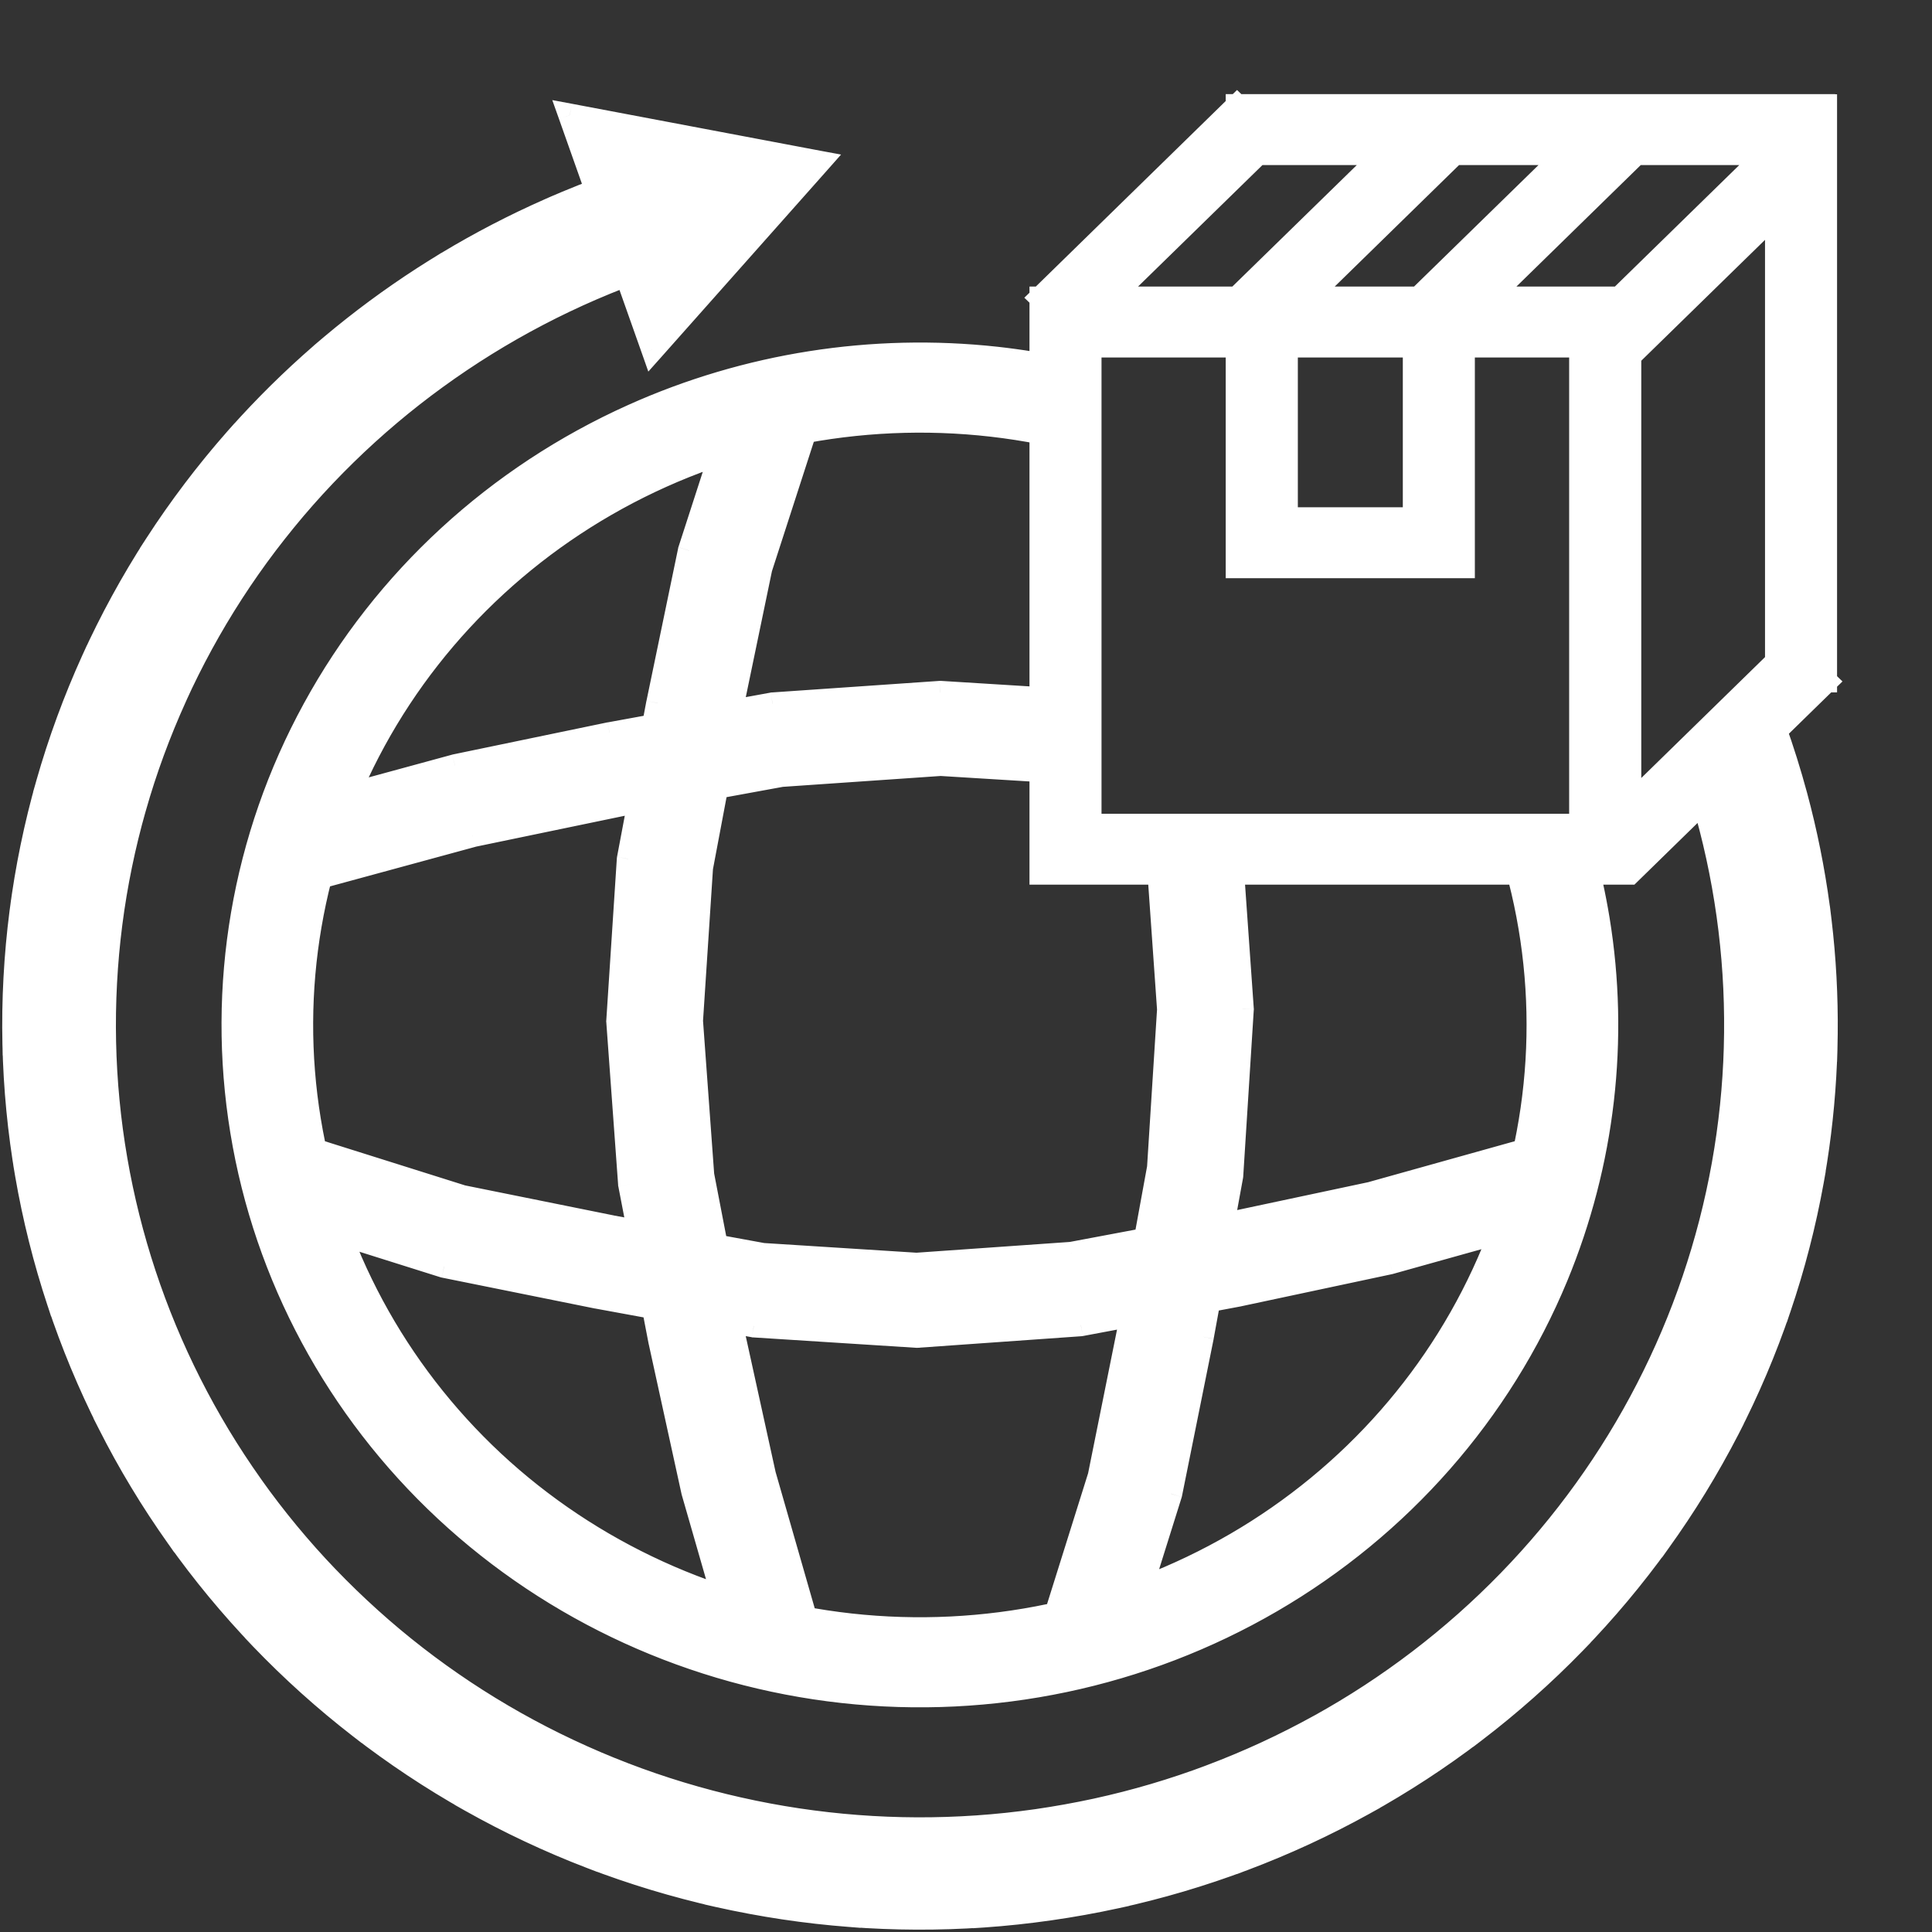<svg width="21" height="21" viewBox="0 0 21 21" fill="none" xmlns="http://www.w3.org/2000/svg">
                        <rect x="0" y="0" width="21" height="21" fill="#333333" stroke="none"/>
                        <path fill-rule="evenodd" clip-rule="evenodd" d="M16.483 9.42L16.483 9.422C16.868 10.805 16.778 12.272 16.228 13.601C15.678 14.93 14.697 16.046 13.436 16.78C12.175 17.513 10.702 17.823 9.244 17.662C7.785 17.501 6.421 16.878 5.359 15.888C4.297 14.898 3.597 13.596 3.364 12.181C3.131 10.765 3.38 9.314 4.071 8.049C4.763 6.785 5.859 5.776 7.193 5.177C8.526 4.579 10.024 4.423 11.457 4.734L11.619 4.022C11.357 3.965 11.093 3.923 10.829 3.894C9.484 3.747 8.119 3.959 6.881 4.515C5.399 5.18 4.181 6.301 3.413 7.706C2.644 9.111 2.368 10.723 2.627 12.296C2.885 13.869 3.664 15.316 4.844 16.416C6.023 17.515 7.539 18.208 9.16 18.387C10.781 18.566 12.417 18.221 13.818 17.406C15.219 16.591 16.309 15.351 16.92 13.874C17.431 12.64 17.584 11.298 17.372 9.993C17.33 9.736 17.274 9.481 17.203 9.228L16.483 9.42Z" fill="white"/>
                        <path fill-rule="evenodd" clip-rule="evenodd" d="M9.966 14.525L8.194 14.412L6.492 14.1L4.827 13.764L3.177 13.245L3.422 12.501L5.032 13.008L6.65 13.335L8.294 13.636L9.963 13.742L11.643 13.623L13.313 13.31L14.912 12.969L16.597 12.498L16.817 13.249L15.107 13.727L13.469 14.076L11.747 14.399L9.966 14.525Z" fill="white"/>
                        <path fill-rule="evenodd" clip-rule="evenodd" d="M10.221 7.526L11.573 7.61L11.522 8.39L10.224 8.309L8.496 8.428L6.78 8.742L5.137 9.083L3.406 9.554L3.191 8.802L4.947 8.324L6.628 7.975L8.394 7.652L10.221 7.526Z" fill="white"/>
                        <path fill-rule="evenodd" clip-rule="evenodd" d="M6.715 11.1L6.83 9.337L7.149 7.643L7.493 5.986L8.025 4.342L8.787 4.577L8.269 6.181L7.934 7.795L7.625 9.433L7.516 11.097L7.638 12.772L7.959 14.436L8.308 16.029L8.791 17.708L8.021 17.919L7.531 16.217L7.174 14.586L6.843 12.872L6.715 11.1Z" fill="white"/>
                        <path fill-rule="evenodd" clip-rule="evenodd" d="M13.503 10.97L13.388 12.784L13.069 14.528L12.726 16.235L12.194 17.929L11.43 17.7L11.949 16.045L12.284 14.381L12.593 12.691L12.702 10.972L12.578 9.221L13.376 9.167L13.503 10.97Z" fill="white"/>
                        <path fill-rule="evenodd" clip-rule="evenodd" d="M17.181 3.761H11.848V8.97H17.181V3.761ZM11.315 3.24V9.491H17.715V3.24H11.315Z" fill="white"/>
                        <path fill-rule="evenodd" clip-rule="evenodd" d="M13.823 1.521L11.69 3.604L11.313 3.236L13.446 1.153L13.823 1.521Z" fill="white"/>
                        <path fill-rule="evenodd" clip-rule="evenodd" d="M19.785 1.847L17.715 3.869L17.337 3.501L19.407 1.479L19.785 1.847Z" fill="white"/>
                        <path fill-rule="evenodd" clip-rule="evenodd" d="M19.848 7.407L17.715 9.491L17.337 9.122L19.471 7.039L19.848 7.407Z" fill="white"/>
                        <path fill-rule="evenodd" clip-rule="evenodd" d="M19.823 1.669H13.448V1.148H19.823V1.669Z" fill="white"/>
                        <path fill-rule="evenodd" clip-rule="evenodd" d="M19.31 7.401L19.31 1.15L19.843 1.15L19.843 7.401H19.31Z" fill="white"/>
                        <path fill-rule="evenodd" clip-rule="evenodd" d="M13.448 6.16V3.429H13.982V6.16H13.448Z" fill="white"/>
                        <path fill-rule="evenodd" clip-rule="evenodd" d="M13.446 3.24L15.423 1.309L15.8 1.677L13.823 3.608L13.446 3.24Z" fill="white"/>
                        <path fill-rule="evenodd" clip-rule="evenodd" d="M15.421 3.24L17.398 1.309L17.775 1.677L15.798 3.608L15.421 3.24Z" fill="white"/>
                        <path fill-rule="evenodd" clip-rule="evenodd" d="M15.373 6.16V3.429H15.906V6.16H15.373Z" fill="white"/>
                        <path fill-rule="evenodd" clip-rule="evenodd" d="M15.636 6.16H13.723V5.639L15.636 5.639V6.16Z" fill="white"/>
                        <path fill-rule="evenodd" clip-rule="evenodd" d="M18.803 10.102L18.987 10.08L18.986 10.078L19.781 9.986C19.838 10.46 19.86 10.936 19.847 11.413L19.047 11.391L18.862 11.386C18.874 10.957 18.854 10.528 18.803 10.102ZM18.73 12.665L19.517 12.8L19.517 12.803L19.7 12.834C19.657 13.068 19.607 13.301 19.547 13.533C19.487 13.764 19.419 13.992 19.343 14.217L18.584 13.972L18.585 13.967L18.409 13.909C18.477 13.707 18.539 13.501 18.592 13.293C18.646 13.085 18.692 12.875 18.73 12.665ZM17.906 15.094L18.621 15.445C18.62 15.447 18.619 15.449 18.617 15.451L18.785 15.534C18.566 15.959 18.315 16.367 18.036 16.756L17.381 16.307C17.383 16.305 17.384 16.303 17.386 16.3L17.232 16.195C17.484 15.845 17.709 15.477 17.906 15.094ZM16.4 17.187L16.98 17.725C16.978 17.727 16.976 17.729 16.974 17.731L17.111 17.859C16.944 18.031 16.77 18.197 16.59 18.357C16.41 18.517 16.224 18.669 16.034 18.815L15.541 18.199C15.544 18.198 15.546 18.196 15.548 18.194L15.431 18.047C15.602 17.916 15.769 17.779 15.931 17.636C16.093 17.491 16.25 17.342 16.4 17.187ZM14.345 18.757L14.74 19.437C14.737 19.438 14.735 19.439 14.733 19.441L14.828 19.604C14.406 19.837 13.967 20.04 13.515 20.21L13.228 19.481L13.233 19.479L13.164 19.303C13.571 19.15 13.965 18.968 14.345 18.757ZM11.913 19.673L12.087 20.435L12.083 20.436L12.126 20.621C11.89 20.672 11.651 20.715 11.411 20.75C11.171 20.784 10.931 20.809 10.69 20.826L10.633 20.046L10.635 20.046L10.621 19.857C10.838 19.842 11.054 19.819 11.27 19.789C11.486 19.758 11.701 19.719 11.913 19.673ZM9.316 19.853C8.882 19.82 8.451 19.755 8.026 19.659L7.846 20.421L7.85 20.422L7.807 20.606C8.279 20.712 8.758 20.784 9.24 20.821L9.302 20.042L9.301 20.042L9.316 19.853ZM6.422 20.186L6.715 19.459C6.713 19.459 6.711 19.458 6.709 19.457L6.78 19.282C6.578 19.204 6.378 19.119 6.181 19.027C5.984 18.934 5.791 18.834 5.602 18.728L5.202 19.404C5.205 19.406 5.207 19.407 5.209 19.408L5.113 19.571C5.323 19.689 5.538 19.8 5.757 19.903C5.976 20.006 6.197 20.1 6.422 20.186ZM3.91 18.771L4.407 18.16C4.405 18.158 4.402 18.156 4.4 18.154L4.519 18.008C4.176 17.743 3.855 17.453 3.556 17.141L2.972 17.675C2.974 17.677 2.976 17.68 2.978 17.682L2.84 17.808C3.172 18.155 3.529 18.477 3.91 18.771ZM1.926 16.702L2.583 16.257C2.582 16.255 2.58 16.253 2.578 16.25L2.733 16.146C2.609 15.971 2.491 15.791 2.38 15.606C2.268 15.421 2.164 15.233 2.067 15.041L1.35 15.387C1.351 15.389 1.352 15.392 1.353 15.394L1.185 15.475C1.293 15.688 1.409 15.897 1.533 16.103C1.657 16.308 1.788 16.507 1.926 16.702ZM0.635 14.152L1.396 13.912L1.395 13.907L1.572 13.851C1.437 13.443 1.332 13.026 1.26 12.603L0.471 12.732L0.471 12.735L0.288 12.765C0.369 13.235 0.485 13.699 0.635 14.152ZM0.152 11.344L0.951 11.328L1.136 11.324C1.132 11.11 1.135 10.896 1.147 10.681C1.158 10.467 1.178 10.253 1.205 10.041L1.021 10.018L1.021 10.016L0.228 9.919C0.197 10.155 0.176 10.392 0.163 10.63C0.15 10.868 0.147 11.107 0.152 11.344ZM0.515 8.52C0.645 8.061 0.81 7.612 1.008 7.177L1.739 7.493C1.738 7.495 1.737 7.497 1.736 7.499L1.907 7.573C1.729 7.965 1.581 8.369 1.463 8.782L0.693 8.573L0.694 8.569L0.515 8.52ZM2.526 6.441L1.85 6.023C1.851 6.021 1.853 6.019 1.854 6.016L1.696 5.918C1.826 5.718 1.963 5.521 2.109 5.329C2.253 5.138 2.405 4.953 2.563 4.774L3.169 5.284C3.167 5.286 3.165 5.288 3.163 5.29L3.306 5.411C3.164 5.572 3.028 5.739 2.898 5.91C2.767 6.083 2.643 6.26 2.526 6.441ZM4.231 4.506L3.707 3.915C3.709 3.913 3.712 3.911 3.714 3.909L3.589 3.769C3.957 3.458 4.347 3.175 4.756 2.921L5.185 3.581C5.183 3.582 5.18 3.584 5.178 3.585L5.281 3.743C4.912 3.972 4.561 4.226 4.231 4.506ZM6.435 3.14L6.423 3.115L6.288 3.161L6.206 2.932L6.322 2.892L6.12 2.448L6.041 2.475L5.971 2.28C5.994 2.27 6.016 2.261 6.038 2.251C6.138 2.208 6.239 2.166 6.34 2.126C6.464 2.078 6.588 2.031 6.714 1.987L7.043 2.903C6.837 2.975 6.634 3.054 6.435 3.14ZM19.503 8.584C19.474 8.48 19.444 8.376 19.411 8.273C19.372 8.149 19.331 8.025 19.286 7.902L18.358 8.225C18.431 8.428 18.495 8.633 18.553 8.84L18.58 8.833L18.627 8.961L18.859 8.88L18.818 8.77L19.296 8.643L19.323 8.718L19.521 8.649C19.515 8.628 19.509 8.606 19.503 8.584Z" fill="white"/>
                        <path fill-rule="evenodd" clip-rule="evenodd" d="M19.286 7.902L18.358 8.225C18.943 9.855 19.024 11.618 18.592 13.293C18.16 14.968 17.234 16.48 15.931 17.636C14.627 18.792 13.005 19.541 11.27 19.789C9.535 20.036 7.764 19.771 6.181 19.027C4.599 18.282 3.276 17.092 2.38 15.606C1.484 14.121 1.055 12.407 1.147 10.681C1.239 8.955 1.848 7.295 2.898 5.91C3.947 4.526 5.39 3.479 7.043 2.903L6.714 1.987C6.462 2.075 6.214 2.173 5.971 2.28C4.446 2.954 3.115 4.002 2.109 5.329C0.943 6.868 0.265 8.712 0.163 10.63C0.061 12.548 0.537 14.452 1.533 16.103C2.529 17.753 3.999 19.076 5.757 19.903C7.515 20.73 9.483 21.025 11.411 20.75C13.339 20.474 15.141 19.642 16.59 18.357C18.038 17.073 19.067 15.394 19.547 13.533C19.962 11.925 19.95 10.244 19.521 8.649C19.453 8.398 19.375 8.148 19.286 7.902Z" fill="white"/>
                        <path d="M8.902 1.762L7.095 3.798L6.193 1.251L8.902 1.762Z" fill="white"/>
                        <path d="M16.483 9.422L16.363 9.455L16.363 9.455L16.483 9.422ZM16.483 9.42L16.451 9.299L16.329 9.331L16.362 9.453L16.483 9.42ZM16.228 13.601L16.113 13.553L16.228 13.601ZM13.436 16.78L13.499 16.888L13.436 16.78ZM9.244 17.662L9.23 17.786L9.244 17.662ZM3.364 12.181L3.487 12.16L3.364 12.181ZM4.071 8.049L4.181 8.109L4.071 8.049ZM7.193 5.177L7.141 5.063L7.193 5.177ZM11.457 4.734L11.43 4.856L11.551 4.882L11.579 4.762L11.457 4.734ZM11.619 4.022L11.741 4.05L11.769 3.927L11.645 3.9L11.619 4.022ZM10.829 3.894L10.842 3.769L10.829 3.894ZM6.881 4.515L6.932 4.629L6.881 4.515ZM3.413 7.706L3.522 7.766L3.413 7.706ZM2.627 12.296L2.75 12.276L2.627 12.296ZM13.818 17.406L13.881 17.514L13.818 17.406ZM16.92 13.874L17.036 13.922L16.92 13.874ZM17.372 9.993L17.495 9.973V9.973L17.372 9.993ZM17.203 9.228L17.324 9.195L17.291 9.076L17.171 9.107L17.203 9.228ZM9.966 14.525L9.958 14.65L9.966 14.65L9.975 14.65L9.966 14.525ZM8.194 14.412L8.171 14.535L8.178 14.537L8.186 14.537L8.194 14.412ZM6.492 14.1L6.467 14.223L6.469 14.223L6.492 14.1ZM4.827 13.764L4.79 13.884L4.803 13.887L4.827 13.764ZM3.177 13.245L3.058 13.206L3.018 13.326L3.139 13.364L3.177 13.245ZM3.422 12.501L3.459 12.382L3.342 12.345L3.303 12.462L3.422 12.501ZM5.032 13.008L4.994 13.128L5.007 13.13L5.032 13.008ZM6.65 13.335L6.626 13.457L6.628 13.457L6.65 13.335ZM8.294 13.636L8.271 13.759L8.279 13.76L8.286 13.761L8.294 13.636ZM9.963 13.742L9.955 13.867L9.963 13.867L9.972 13.867L9.963 13.742ZM11.643 13.623L11.651 13.748L11.659 13.748L11.666 13.746L11.643 13.623ZM13.313 13.31L13.336 13.432L13.339 13.432L13.313 13.31ZM14.912 12.969L14.938 13.091L14.945 13.089L14.912 12.969ZM16.597 12.498L16.717 12.462L16.682 12.344L16.563 12.377L16.597 12.498ZM16.817 13.249L16.851 13.369L16.972 13.335L16.937 13.213L16.817 13.249ZM15.107 13.727L15.133 13.849L15.141 13.847L15.107 13.727ZM13.469 14.076L13.492 14.199L13.495 14.198L13.469 14.076ZM11.747 14.399L11.756 14.524L11.763 14.523L11.771 14.522L11.747 14.399ZM10.221 7.526L10.229 7.401L10.22 7.401L10.212 7.401L10.221 7.526ZM11.573 7.61L11.698 7.618L11.706 7.493L11.581 7.485L11.573 7.61ZM11.522 8.39L11.514 8.514L11.639 8.522L11.647 8.398L11.522 8.39ZM10.224 8.309L10.232 8.184L10.223 8.184L10.215 8.184L10.224 8.309ZM8.496 8.428L8.488 8.303L8.474 8.305L8.496 8.428ZM6.78 8.742L6.757 8.619L6.754 8.62L6.78 8.742ZM5.137 9.083L5.112 8.96L5.104 8.962L5.137 9.083ZM3.406 9.554L3.286 9.589L3.32 9.707L3.439 9.675L3.406 9.554ZM3.191 8.802L3.159 8.681L3.036 8.714L3.071 8.836L3.191 8.802ZM4.947 8.324L4.921 8.201L4.914 8.203L4.947 8.324ZM6.628 7.975L6.605 7.852L6.602 7.852L6.628 7.975ZM8.394 7.652L8.386 7.526L8.372 7.529L8.394 7.652ZM6.715 11.1L6.59 11.092L6.589 11.1L6.59 11.109L6.715 11.1ZM6.83 9.337L6.707 9.313L6.706 9.321L6.705 9.328L6.83 9.337ZM7.149 7.643L7.027 7.617L7.026 7.62L7.149 7.643ZM7.493 5.986L7.373 5.947L7.371 5.96L7.493 5.986ZM8.025 4.342L8.061 4.223L7.944 4.186L7.906 4.304L8.025 4.342ZM8.787 4.577L8.906 4.616L8.945 4.495L8.824 4.458L8.787 4.577ZM8.269 6.181L8.149 6.143L8.146 6.156L8.269 6.181ZM7.934 7.795L7.811 7.769L7.811 7.771L7.934 7.795ZM7.625 9.433L7.502 9.409L7.501 9.417L7.5 9.424L7.625 9.433ZM7.516 11.097L7.392 11.089L7.391 11.098L7.392 11.106L7.516 11.097ZM7.638 12.772L7.513 12.781L7.514 12.788L7.515 12.796L7.638 12.772ZM7.959 14.436L7.837 14.46L7.837 14.463L7.959 14.436ZM8.308 16.029L8.186 16.056L8.188 16.064L8.308 16.029ZM8.791 17.708L8.824 17.829L8.946 17.795L8.911 17.674L8.791 17.708ZM8.021 17.919L7.901 17.954L7.935 18.073L8.054 18.04L8.021 17.919ZM7.531 16.217L7.409 16.244L7.411 16.251L7.531 16.217ZM7.174 14.586L7.051 14.61L7.052 14.613L7.174 14.586ZM6.843 12.872L6.719 12.881L6.719 12.889L6.721 12.896L6.843 12.872ZM13.503 10.97L13.628 10.977L13.629 10.969L13.628 10.961L13.503 10.97ZM13.388 12.784L13.511 12.806L13.512 12.799L13.513 12.792L13.388 12.784ZM13.069 14.528L13.192 14.553L13.192 14.551L13.069 14.528ZM12.726 16.235L12.845 16.273L12.848 16.26L12.726 16.235ZM12.194 17.929L12.159 18.048L12.277 18.084L12.314 17.966L12.194 17.929ZM11.43 17.7L11.31 17.662L11.272 17.783L11.394 17.82L11.43 17.7ZM11.949 16.045L12.069 16.083L12.071 16.07L11.949 16.045ZM12.284 14.381L12.406 14.406L12.407 14.403L12.284 14.381ZM12.593 12.691L12.716 12.713L12.717 12.706L12.717 12.699L12.593 12.691ZM12.702 10.972L12.826 10.98L12.827 10.972L12.826 10.963L12.702 10.972ZM12.578 9.221L12.57 9.096L12.445 9.105L12.454 9.23L12.578 9.221ZM13.376 9.167L13.501 9.159L13.492 9.034L13.368 9.043L13.376 9.167ZM11.848 3.761V3.636H11.723V3.761H11.848ZM17.181 3.761H17.306V3.636H17.181V3.761ZM11.848 8.97H11.723V9.095H11.848V8.97ZM17.181 8.97V9.095H17.306V8.97H17.181ZM11.315 3.24V3.115H11.19V3.24H11.315ZM11.315 9.491H11.19V9.616H11.315V9.491ZM17.715 9.491V9.616H17.765L17.802 9.58L17.715 9.491ZM17.715 3.24H17.84V3.115H17.715V3.24ZM11.69 3.604L11.603 3.694L11.69 3.779L11.777 3.694L11.69 3.604ZM13.823 1.521L13.911 1.61L14.002 1.521L13.911 1.431L13.823 1.521ZM11.313 3.236L11.226 3.147L11.134 3.236L11.226 3.325L11.313 3.236ZM13.446 1.153L13.534 1.063L13.446 0.978L13.359 1.063L13.446 1.153ZM17.715 3.869L17.627 3.958L17.715 4.044L17.802 3.958L17.715 3.869ZM19.785 1.847L19.872 1.936L19.963 1.847L19.872 1.758L19.785 1.847ZM17.337 3.501L17.25 3.411L17.159 3.501L17.25 3.59L17.337 3.501ZM19.407 1.479L19.495 1.389L19.407 1.304L19.32 1.389L19.407 1.479ZM19.848 7.407L19.935 7.496L20.027 7.407L19.935 7.318L19.848 7.407ZM17.337 9.122L17.25 9.033L17.159 9.122L17.25 9.212L17.337 9.122ZM19.471 7.039L19.558 6.949L19.471 6.864L19.383 6.949L19.471 7.039ZM13.448 1.669H13.323V1.794H13.448V1.669ZM19.823 1.669V1.794H19.948V1.669H19.823ZM13.448 1.148V1.023H13.323V1.148H13.448ZM19.823 1.148H19.948V1.023H19.823V1.148ZM19.31 1.15V1.025H19.185V1.15L19.31 1.15ZM19.31 7.401H19.185V7.526H19.31V7.401ZM19.843 1.15L19.968 1.15V1.025H19.843V1.15ZM19.843 7.401V7.526H19.968V7.401H19.843ZM13.448 3.429V3.304H13.323V3.429H13.448ZM13.448 6.16H13.323V6.285H13.448V6.16ZM13.982 3.429H14.107V3.304H13.982V3.429ZM13.982 6.16V6.285H14.107V6.16H13.982ZM15.423 1.309L15.51 1.22L15.423 1.134L15.336 1.22L15.423 1.309ZM13.446 3.24L13.359 3.15L13.267 3.24L13.359 3.329L13.446 3.24ZM15.8 1.677L15.887 1.767L15.979 1.677L15.887 1.588L15.8 1.677ZM13.823 3.608L13.736 3.698L13.823 3.783L13.911 3.698L13.823 3.608ZM17.398 1.309L17.485 1.22L17.398 1.134L17.311 1.22L17.398 1.309ZM15.421 3.24L15.334 3.15L15.242 3.24L15.334 3.329L15.421 3.24ZM17.775 1.677L17.862 1.767L17.954 1.677L17.862 1.588L17.775 1.677ZM15.798 3.608L15.711 3.698L15.798 3.783L15.886 3.698L15.798 3.608ZM15.373 3.429V3.304H15.248V3.429H15.373ZM15.373 6.16H15.248V6.285H15.373V6.16ZM15.906 3.429H16.031V3.304H15.906V3.429ZM15.906 6.16V6.285H16.031V6.16H15.906ZM13.723 6.16H13.598V6.285L13.723 6.285V6.16ZM15.636 6.16V6.285L15.761 6.285V6.16H15.636ZM13.723 5.639V5.514H13.598V5.639H13.723ZM15.636 5.639H15.761V5.514H15.636V5.639ZM18.987 10.08L19.001 10.204L19.126 10.19L19.111 10.065L18.987 10.08ZM18.803 10.102L18.788 9.977L18.663 9.992L18.679 10.117L18.803 10.102ZM18.986 10.078L18.972 9.954L18.847 9.969L18.862 10.093L18.986 10.078ZM19.781 9.986L19.905 9.971L19.89 9.848L19.766 9.862L19.781 9.986ZM19.847 11.413L19.843 11.538L19.968 11.541L19.972 11.416L19.847 11.413ZM19.047 11.391L19.043 11.516L19.044 11.516L19.047 11.391ZM18.862 11.386L18.737 11.382L18.733 11.507L18.858 11.511L18.862 11.386ZM18.73 12.665L18.751 12.541L18.629 12.52L18.607 12.642L18.73 12.665ZM19.517 12.8L19.641 12.822L19.663 12.698L19.539 12.676L19.517 12.8ZM19.517 12.803L19.394 12.78L19.372 12.904L19.496 12.926L19.517 12.803ZM19.7 12.834L19.823 12.856L19.845 12.732L19.721 12.711L19.7 12.834ZM19.547 13.533L19.426 13.501L19.547 13.533ZM19.343 14.217L19.305 14.336L19.422 14.374L19.461 14.257L19.343 14.217ZM18.584 13.972L18.465 13.931L18.424 14.052L18.545 14.091L18.584 13.972ZM18.585 13.967L18.704 14.007L18.744 13.887L18.624 13.848L18.585 13.967ZM18.409 13.909L18.29 13.869L18.25 13.989L18.37 14.028L18.409 13.909ZM18.592 13.293L18.471 13.262L18.592 13.293ZM17.906 15.094L17.961 14.982L17.851 14.928L17.795 15.037L17.906 15.094ZM18.621 15.445L18.732 15.502L18.79 15.389L18.676 15.333L18.621 15.445ZM18.617 15.451L18.506 15.394L18.448 15.508L18.562 15.564L18.617 15.451ZM18.785 15.534L18.896 15.591L18.954 15.477L18.84 15.421L18.785 15.534ZM18.036 16.756L17.965 16.859L18.066 16.929L18.137 16.829L18.036 16.756ZM17.381 16.307L17.28 16.234L17.205 16.338L17.31 16.41L17.381 16.307ZM17.386 16.3L17.488 16.373L17.562 16.27L17.457 16.197L17.386 16.3ZM17.232 16.195L17.131 16.122L17.056 16.226L17.161 16.298L17.232 16.195ZM16.4 17.187L16.485 17.095L16.396 17.012L16.311 17.1L16.4 17.187ZM16.98 17.725L17.07 17.812L17.159 17.721L17.065 17.633L16.98 17.725ZM16.974 17.731L16.885 17.644L16.795 17.736L16.889 17.823L16.974 17.731ZM17.111 17.859L17.201 17.946L17.29 17.854L17.197 17.767L17.111 17.859ZM16.59 18.357L16.672 18.451L16.59 18.357ZM16.034 18.815L15.937 18.893L16.013 18.988L16.11 18.914L16.034 18.815ZM15.541 18.199L15.466 18.1L15.364 18.178L15.444 18.277L15.541 18.199ZM15.548 18.194L15.624 18.293L15.726 18.216L15.646 18.116L15.548 18.194ZM15.431 18.047L15.355 17.948L15.253 18.026L15.333 18.125L15.431 18.047ZM15.931 17.636L15.848 17.542L15.931 17.636ZM14.345 18.757L14.453 18.695L14.392 18.589L14.284 18.648L14.345 18.757ZM14.74 19.437L14.8 19.546L14.912 19.484L14.848 19.374L14.74 19.437ZM14.733 19.441L14.672 19.331L14.561 19.393L14.625 19.503L14.733 19.441ZM14.828 19.604L14.888 19.713L15 19.651L14.936 19.541L14.828 19.604ZM13.515 20.21L13.399 20.256L13.444 20.371L13.559 20.327L13.515 20.21ZM13.228 19.481L13.184 19.364L13.065 19.409L13.111 19.527L13.228 19.481ZM13.233 19.479L13.277 19.596L13.396 19.551L13.35 19.433L13.233 19.479ZM13.164 19.303L13.12 19.186L13.001 19.231L13.047 19.349L13.164 19.303ZM11.913 19.673L12.035 19.645L12.007 19.524L11.886 19.551L11.913 19.673ZM12.087 20.435L12.114 20.558L12.237 20.531L12.209 20.408L12.087 20.435ZM12.083 20.436L12.057 20.314L11.934 20.341L11.962 20.464L12.083 20.436ZM12.126 20.621L12.152 20.743L12.276 20.716L12.248 20.593L12.126 20.621ZM11.411 20.75L11.393 20.626L11.411 20.75ZM10.69 20.826L10.565 20.835L10.574 20.959L10.698 20.951L10.69 20.826ZM10.633 20.046L10.625 19.922L10.5 19.93L10.509 20.055L10.633 20.046ZM10.635 20.046L10.643 20.171L10.768 20.163L10.759 20.037L10.635 20.046ZM10.621 19.857L10.612 19.733L10.487 19.741L10.496 19.866L10.621 19.857ZM11.27 19.789L11.252 19.665L11.27 19.789ZM8.026 19.659L8.054 19.537L7.933 19.51L7.904 19.631L8.026 19.659ZM9.316 19.853L9.441 19.863L9.451 19.738L9.325 19.728L9.316 19.853ZM7.846 20.421L7.725 20.392L7.696 20.515L7.819 20.543L7.846 20.421ZM7.85 20.422L7.972 20.45L8.001 20.327L7.878 20.3L7.85 20.422ZM7.807 20.606L7.685 20.577L7.656 20.7L7.779 20.728L7.807 20.606ZM9.24 20.821L9.23 20.945L9.355 20.955L9.365 20.831L9.24 20.821ZM9.302 20.042L9.427 20.052L9.437 19.927L9.312 19.917L9.302 20.042ZM9.301 20.042L9.176 20.032L9.166 20.157L9.291 20.166L9.301 20.042ZM6.422 20.186L6.377 20.303L6.492 20.347L6.538 20.233L6.422 20.186ZM6.715 19.459L6.831 19.506L6.878 19.388L6.76 19.343L6.715 19.459ZM6.709 19.457L6.593 19.41L6.546 19.528L6.664 19.574L6.709 19.457ZM6.78 19.282L6.896 19.328L6.943 19.211L6.825 19.165L6.78 19.282ZM6.181 19.027L6.235 18.913H6.235L6.181 19.027ZM5.602 18.728L5.663 18.619L5.557 18.559L5.494 18.664L5.602 18.728ZM5.202 19.404L5.095 19.341L5.03 19.451L5.141 19.513L5.202 19.404ZM5.209 19.408L5.317 19.472L5.382 19.362L5.27 19.299L5.209 19.408ZM5.113 19.571L5.006 19.507L4.941 19.617L5.052 19.68L5.113 19.571ZM5.757 19.903L5.81 19.79L5.757 19.903ZM3.91 18.771L3.833 18.87L3.93 18.945L4.007 18.85L3.91 18.771ZM4.407 18.16L4.504 18.238L4.585 18.139L4.484 18.061L4.407 18.16ZM4.4 18.154L4.303 18.075L4.223 18.175L4.323 18.253L4.4 18.154ZM4.519 18.008L4.616 18.087L4.696 17.988L4.595 17.91L4.519 18.008ZM3.556 17.141L3.646 17.055L3.561 16.967L3.471 17.049L3.556 17.141ZM2.972 17.675L2.887 17.583L2.793 17.669L2.881 17.762L2.972 17.675ZM2.978 17.682L3.062 17.774L3.157 17.688L3.068 17.595L2.978 17.682ZM2.84 17.808L2.755 17.716L2.661 17.802L2.749 17.895L2.84 17.808ZM1.926 16.702L1.824 16.774L1.894 16.874L1.996 16.805L1.926 16.702ZM2.583 16.257L2.653 16.361L2.759 16.289L2.685 16.185L2.583 16.257ZM2.578 16.25L2.508 16.147L2.403 16.218L2.476 16.322L2.578 16.25ZM2.733 16.146L2.803 16.249L2.909 16.178L2.835 16.073L2.733 16.146ZM2.38 15.606L2.273 15.671L2.38 15.606ZM2.067 15.041L2.178 14.985L2.123 14.875L2.012 14.928L2.067 15.041ZM1.35 15.387L1.295 15.275L1.181 15.33L1.238 15.444L1.35 15.387ZM1.353 15.394L1.407 15.506L1.522 15.451L1.464 15.337L1.353 15.394ZM1.185 15.475L1.131 15.362L1.016 15.417L1.074 15.531L1.185 15.475ZM1.533 16.103L1.64 16.038L1.533 16.103ZM0.635 14.152L0.517 14.191L0.555 14.308L0.673 14.271L0.635 14.152ZM1.396 13.912L1.434 14.031L1.555 13.993L1.515 13.872L1.396 13.912ZM1.395 13.907L1.357 13.787L1.236 13.826L1.276 13.946L1.395 13.907ZM1.572 13.851L1.609 13.97L1.73 13.932L1.69 13.812L1.572 13.851ZM1.26 12.603L1.383 12.582L1.362 12.459L1.239 12.479L1.26 12.603ZM0.471 12.732L0.45 12.609L0.326 12.63L0.347 12.754L0.471 12.732ZM0.471 12.735L0.491 12.859L0.616 12.838L0.594 12.714L0.471 12.735ZM0.288 12.765L0.268 12.642L0.144 12.662L0.165 12.787L0.288 12.765ZM0.152 11.344L0.027 11.347L0.029 11.472L0.154 11.469L0.152 11.344ZM0.951 11.328L0.954 11.453L0.954 11.453L0.951 11.328ZM1.136 11.324L1.139 11.449L1.264 11.446L1.261 11.321L1.136 11.324ZM1.147 10.681L1.022 10.674L1.147 10.681ZM1.205 10.041L1.329 10.057L1.345 9.932L1.22 9.917L1.205 10.041ZM1.021 10.018L0.897 10.003L0.881 10.127L1.006 10.143L1.021 10.018ZM1.021 10.016L1.145 10.032L1.161 9.908L1.037 9.892L1.021 10.016ZM0.228 9.919L0.243 9.795L0.12 9.78L0.104 9.903L0.228 9.919ZM0.163 10.63L0.038 10.623L0.163 10.63ZM0.515 8.52L0.395 8.486L0.36 8.608L0.482 8.641L0.515 8.52ZM1.008 7.177L1.057 7.062L0.945 7.013L0.894 7.125L1.008 7.177ZM1.739 7.493L1.853 7.545L1.905 7.429L1.789 7.379L1.739 7.493ZM1.736 7.499L1.622 7.448L1.57 7.564L1.687 7.614L1.736 7.499ZM1.907 7.573L2.021 7.625L2.073 7.509L1.956 7.459L1.907 7.573ZM1.463 8.782L1.431 8.903L1.55 8.935L1.584 8.816L1.463 8.782ZM0.693 8.573L0.572 8.539L0.538 8.66L0.66 8.694L0.693 8.573ZM0.694 8.569L0.814 8.603L0.849 8.481L0.727 8.448L0.694 8.569ZM2.526 6.441L2.46 6.547L2.564 6.611L2.631 6.508L2.526 6.441ZM1.85 6.023L1.745 5.955L1.676 6.062L1.784 6.129L1.85 6.023ZM1.854 6.016L1.959 6.084L2.029 5.977L1.92 5.91L1.854 6.016ZM1.696 5.918L1.591 5.85L1.521 5.958L1.63 6.025L1.696 5.918ZM2.109 5.329L2.208 5.405L2.109 5.329ZM2.563 4.774L2.643 4.678L2.55 4.6L2.469 4.691L2.563 4.774ZM3.169 5.284L3.263 5.366L3.347 5.27L3.249 5.188L3.169 5.284ZM3.163 5.29L3.069 5.208L2.985 5.304L3.083 5.386L3.163 5.29ZM3.306 5.411L3.4 5.493L3.485 5.397L3.387 5.315L3.306 5.411ZM2.898 5.91L2.997 5.986L2.898 5.91ZM4.231 4.506L4.137 4.589L4.218 4.68L4.311 4.601L4.231 4.506ZM3.707 3.915L3.627 3.819L3.529 3.902L3.614 3.998L3.707 3.915ZM3.714 3.909L3.795 4.005L3.892 3.922L3.808 3.826L3.714 3.909ZM3.589 3.769L3.509 3.673L3.411 3.756L3.496 3.851L3.589 3.769ZM4.756 2.921L4.861 2.853L4.795 2.75L4.691 2.815L4.756 2.921ZM5.185 3.581L5.251 3.687L5.359 3.62L5.29 3.513L5.185 3.581ZM5.178 3.585L5.112 3.479L5.004 3.546L5.073 3.653L5.178 3.585ZM5.281 3.743L5.347 3.849L5.455 3.782L5.386 3.675L5.281 3.743ZM6.423 3.115L6.537 3.063L6.49 2.96L6.383 2.997L6.423 3.115ZM6.435 3.14L6.321 3.192L6.372 3.303L6.484 3.255L6.435 3.14ZM6.288 3.161L6.17 3.203L6.212 3.319L6.328 3.279L6.288 3.161ZM6.206 2.932L6.165 2.814L6.045 2.855L6.088 2.975L6.206 2.932ZM6.322 2.892L6.363 3.011L6.493 2.966L6.436 2.841L6.322 2.892ZM6.12 2.448L6.234 2.396L6.187 2.293L6.08 2.329L6.12 2.448ZM6.041 2.475L5.924 2.517L5.965 2.633L6.082 2.593L6.041 2.475ZM6.038 2.251L5.989 2.136L5.989 2.136L6.038 2.251ZM6.34 2.126L6.386 2.243L6.34 2.126ZM6.714 1.987L6.832 1.945L6.79 1.829L6.673 1.869L6.714 1.987ZM7.043 2.903L7.084 3.021L7.203 2.979L7.16 2.86L7.043 2.903ZM19.411 8.273L19.292 8.31L19.292 8.31L19.411 8.273ZM19.503 8.584L19.623 8.551L19.623 8.551L19.503 8.584ZM19.286 7.902L19.404 7.859L19.362 7.743L19.245 7.784L19.286 7.902ZM18.358 8.225L18.317 8.107L18.198 8.149L18.24 8.268L18.358 8.225ZM18.553 8.84L18.432 8.873L18.465 8.992L18.585 8.961L18.553 8.84ZM18.58 8.833L18.697 8.79L18.658 8.683L18.548 8.712L18.58 8.833ZM18.627 8.961L18.509 9.004L18.552 9.12L18.668 9.079L18.627 8.961ZM18.859 8.88L18.9 8.998L19.02 8.957L18.976 8.837L18.859 8.88ZM18.818 8.77L18.787 8.649L18.654 8.684L18.701 8.812L18.818 8.77ZM19.296 8.643L19.413 8.601L19.374 8.493L19.264 8.523L19.296 8.643ZM19.323 8.718L19.206 8.761L19.248 8.877L19.364 8.836L19.323 8.718ZM19.521 8.649L19.642 8.617V8.617L19.521 8.649ZM8.902 1.762L8.996 1.845L9.142 1.68L8.925 1.64L8.902 1.762ZM7.095 3.798L6.977 3.84L7.047 4.039L7.188 3.881L7.095 3.798ZM6.193 1.251L6.217 1.128L6.003 1.088L6.076 1.293L6.193 1.251ZM16.604 9.389L16.603 9.386L16.362 9.453L16.363 9.455L16.604 9.389ZM16.343 13.648C16.904 12.294 16.995 10.798 16.604 9.388L16.363 9.455C16.74 10.811 16.652 12.25 16.113 13.553L16.343 13.648ZM13.499 16.888C14.783 16.141 15.783 15.003 16.343 13.648L16.113 13.553C15.573 14.856 14.611 15.952 13.373 16.672L13.499 16.888ZM9.23 17.786C10.715 17.95 12.214 17.635 13.499 16.888L13.373 16.672C12.135 17.392 10.69 17.696 9.258 17.538L9.23 17.786ZM5.274 15.979C6.356 16.988 7.745 17.622 9.23 17.786L9.258 17.538C7.826 17.38 6.486 16.768 5.444 15.797L5.274 15.979ZM3.241 12.201C3.478 13.644 4.192 14.971 5.274 15.979L5.444 15.797C4.403 14.825 3.715 13.548 3.487 12.16L3.241 12.201ZM3.961 7.989C3.257 9.278 3.004 10.758 3.241 12.201L3.487 12.16C3.259 10.772 3.503 9.35 4.181 8.109L3.961 7.989ZM7.141 5.063C5.783 5.673 4.666 6.7 3.961 7.989L4.181 8.109C4.859 6.869 5.935 5.879 7.244 5.291L7.141 5.063ZM11.483 4.612C10.024 4.295 8.499 4.454 7.141 5.063L7.244 5.291C8.553 4.704 10.024 4.551 11.43 4.856L11.483 4.612ZM11.579 4.762L11.741 4.05L11.497 3.994L11.335 4.706L11.579 4.762ZM10.815 4.018C11.075 4.046 11.335 4.088 11.592 4.144L11.645 3.9C11.379 3.842 11.111 3.799 10.842 3.769L10.815 4.018ZM6.932 4.629C8.15 4.082 9.493 3.873 10.815 4.018L10.842 3.769C9.476 3.62 8.088 3.836 6.83 4.401L6.932 4.629ZM3.522 7.766C4.277 6.385 5.475 5.283 6.932 4.629L6.83 4.401C5.323 5.077 4.084 6.216 3.303 7.646L3.522 7.766ZM2.75 12.276C2.496 10.731 2.767 9.147 3.522 7.766L3.303 7.646C2.521 9.075 2.241 10.716 2.504 12.316L2.75 12.276ZM4.929 16.324C3.769 15.243 3.004 13.821 2.75 12.276L2.504 12.316C2.766 13.917 3.559 15.389 4.758 16.507L4.929 16.324ZM9.174 18.262C7.58 18.086 6.089 17.405 4.929 16.324L4.758 16.507C5.958 17.625 7.499 18.329 9.146 18.511L9.174 18.262ZM13.755 17.298C12.377 18.1 10.768 18.438 9.174 18.262L9.146 18.511C10.793 18.693 12.456 18.343 13.881 17.514L13.755 17.298ZM16.805 13.826C16.204 15.277 15.133 16.497 13.755 17.298L13.881 17.514C15.305 16.686 16.414 15.424 17.036 13.922L16.805 13.826ZM17.248 10.013C17.457 11.295 17.307 12.614 16.805 13.826L17.036 13.922C17.555 12.666 17.712 11.301 17.495 9.973L17.248 10.013ZM17.083 9.262C17.152 9.51 17.207 9.761 17.248 10.013L17.495 9.973C17.452 9.712 17.395 9.452 17.324 9.195L17.083 9.262ZM17.171 9.107L16.451 9.299L16.515 9.54L17.235 9.349L17.171 9.107ZM3.303 12.462L3.058 13.206L3.295 13.284L3.54 12.54L3.303 12.462ZM5.069 12.889L3.459 12.382L3.384 12.62L4.994 13.127L5.069 12.889ZM6.675 13.212L5.056 12.885L5.007 13.13L6.626 13.457L6.675 13.212ZM8.316 13.513L6.673 13.212L6.628 13.457L8.271 13.759L8.316 13.513ZM9.971 13.617L8.302 13.511L8.286 13.761L9.955 13.867L9.971 13.617ZM11.634 13.499L9.954 13.617L9.972 13.867L11.651 13.748L11.634 13.499ZM13.29 13.187L11.62 13.501L11.666 13.746L13.336 13.432L13.29 13.187ZM14.885 12.847L13.287 13.187L13.339 13.432L14.938 13.091L14.885 12.847ZM16.563 12.377L14.878 12.848L14.945 13.089L16.63 12.618L16.563 12.377ZM16.937 13.213L16.717 12.462L16.477 12.533L16.697 13.284L16.937 13.213ZM8.186 14.537L9.958 14.65L9.974 14.4L8.202 14.288L8.186 14.537ZM6.469 14.223L8.171 14.535L8.216 14.289L6.515 13.977L6.469 14.223ZM4.803 13.887L6.467 14.223L6.517 13.978L4.852 13.642L4.803 13.887ZM3.139 13.364L4.79 13.884L4.865 13.645L3.214 13.126L3.139 13.364ZM15.141 13.847L16.851 13.369L16.783 13.128L15.073 13.606L15.141 13.847ZM13.495 14.198L15.133 13.849L15.081 13.604L13.443 13.954L13.495 14.198ZM11.771 14.522L13.492 14.199L13.446 13.953L11.724 14.276L11.771 14.522ZM9.975 14.65L11.756 14.524L11.739 14.275L9.957 14.4L9.975 14.65ZM11.647 8.398L11.698 7.618L11.448 7.602L11.398 8.382L11.647 8.398ZM8.505 8.553L10.232 8.434L10.215 8.184L8.488 8.303L8.505 8.553ZM6.802 8.865L8.519 8.551L8.474 8.305L6.757 8.619L6.802 8.865ZM5.163 9.205L6.805 8.864L6.754 8.62L5.112 8.961L5.163 9.205ZM3.439 9.675L5.17 9.204L5.104 8.962L3.373 9.434L3.439 9.675ZM3.071 8.836L3.286 9.589L3.526 9.52L3.312 8.767L3.071 8.836ZM11.581 7.485L10.229 7.401L10.213 7.651L11.565 7.735L11.581 7.485ZM10.216 8.434L11.514 8.514L11.53 8.265L10.232 8.184L10.216 8.434ZM4.914 8.203L3.159 8.681L3.224 8.922L4.979 8.444L4.914 8.203ZM6.602 7.852L4.921 8.201L4.972 8.446L6.653 8.097L6.602 7.852ZM8.372 7.529L6.605 7.852L6.65 8.098L8.417 7.775L8.372 7.529ZM10.212 7.401L8.386 7.527L8.403 7.777L10.229 7.651L10.212 7.401ZM8.824 4.458L8.061 4.223L7.988 4.461L8.75 4.697L8.824 4.458ZM8.387 6.22L8.906 4.616L8.668 4.539L8.15 6.143L8.387 6.22ZM8.056 7.82L8.391 6.207L8.146 6.156L7.811 7.769L8.056 7.82ZM7.748 9.456L8.057 7.818L7.811 7.771L7.502 9.409L7.748 9.456ZM7.641 11.105L7.75 9.441L7.5 9.424L7.392 11.089L7.641 11.105ZM7.763 12.763L7.641 11.088L7.392 11.106L7.513 12.781L7.763 12.763ZM8.082 14.413L7.761 12.748L7.515 12.796L7.837 14.46L8.082 14.413ZM8.431 16.003L8.081 14.41L7.837 14.463L8.186 16.056L8.431 16.003ZM8.911 17.674L8.429 15.995L8.188 16.064L8.671 17.743L8.911 17.674ZM8.054 18.04L8.824 17.829L8.758 17.588L7.988 17.799L8.054 18.04ZM6.705 9.328L6.59 11.092L6.839 11.108L6.955 9.345L6.705 9.328ZM7.026 7.62L6.707 9.313L6.953 9.36L7.272 7.666L7.026 7.62ZM7.371 5.96L7.027 7.617L7.271 7.668L7.615 6.011L7.371 5.96ZM7.906 4.304L7.374 5.947L7.612 6.024L8.143 4.38L7.906 4.304ZM7.411 16.251L7.901 17.954L8.141 17.885L7.652 16.182L7.411 16.251ZM7.052 14.613L7.409 16.244L7.654 16.19L7.296 14.559L7.052 14.613ZM6.721 12.896L7.051 14.61L7.297 14.562L6.966 12.848L6.721 12.896ZM6.59 11.109L6.719 12.881L6.968 12.863L6.839 11.091L6.59 11.109ZM11.394 17.82L12.159 18.048L12.23 17.809L11.465 17.58L11.394 17.82ZM11.829 16.008L11.31 17.662L11.549 17.737L12.068 16.082L11.829 16.008ZM12.161 14.356L11.826 16.02L12.071 16.07L12.406 14.406L12.161 14.356ZM12.47 12.668L12.161 14.358L12.407 14.403L12.716 12.713L12.47 12.668ZM12.577 10.964L12.468 12.683L12.717 12.699L12.826 10.98L12.577 10.964ZM12.454 9.23L12.577 10.981L12.826 10.963L12.703 9.212L12.454 9.23ZM13.368 9.043L12.57 9.096L12.587 9.346L13.385 9.292L13.368 9.043ZM13.513 12.792L13.628 10.977L13.379 10.962L13.263 12.776L13.513 12.792ZM13.192 14.551L13.511 12.806L13.265 12.762L12.946 14.506L13.192 14.551ZM12.848 16.26L13.192 14.553L12.947 14.504L12.603 16.211L12.848 16.26ZM12.314 17.966L12.845 16.273L12.606 16.198L12.075 17.891L12.314 17.966ZM13.628 10.961L13.501 9.159L13.252 9.176L13.379 10.978L13.628 10.961ZM11.848 3.886H17.181V3.636H11.848V3.886ZM11.973 8.97V3.761H11.723V8.97H11.973ZM17.181 8.845H11.848V9.095H17.181V8.845ZM17.056 3.761V8.97H17.306V3.761H17.056ZM11.315 3.365H17.715V3.115H11.315V3.365ZM11.44 9.491V3.24H11.19V9.491H11.44ZM17.715 9.366H11.315V9.616H17.715V9.366ZM17.59 3.24V9.491H17.84V3.24H17.59ZM11.777 3.694L13.911 1.61L13.736 1.431L11.603 3.515L11.777 3.694ZM11.226 3.325L11.603 3.694L11.777 3.515L11.4 3.147L11.226 3.325ZM13.359 1.063L11.226 3.147L11.4 3.325L13.534 1.242L13.359 1.063ZM13.911 1.431L13.534 1.063L13.359 1.242L13.736 1.61L13.911 1.431ZM17.802 3.958L19.872 1.936L19.697 1.758L17.627 3.779L17.802 3.958ZM17.25 3.59L17.627 3.958L17.802 3.779L17.425 3.411L17.25 3.59ZM19.32 1.389L17.25 3.411L17.425 3.59L19.495 1.568L19.32 1.389ZM19.872 1.758L19.495 1.389L19.32 1.568L19.697 1.936L19.872 1.758ZM17.802 9.58L19.935 7.496L19.76 7.318L17.627 9.401L17.802 9.58ZM17.25 9.212L17.627 9.58L17.802 9.401L17.425 9.033L17.25 9.212ZM19.383 6.949L17.25 9.033L17.425 9.212L19.558 7.128L19.383 6.949ZM19.935 7.318L19.558 6.949L19.383 7.128L19.76 7.496L19.935 7.318ZM13.448 1.794H19.823V1.544H13.448V1.794ZM13.323 1.148V1.669H13.573V1.148H13.323ZM19.823 1.023H13.448V1.273H19.823V1.023ZM19.948 1.669V1.148H19.698V1.669H19.948ZM19.185 1.15L19.185 7.401H19.435L19.435 1.15L19.185 1.15ZM19.843 1.025L19.31 1.025V1.275H19.843V1.025ZM19.968 7.401L19.968 1.15L19.718 1.15L19.718 7.401H19.968ZM19.31 7.526H19.843V7.276H19.31V7.526ZM13.323 3.429V6.16H13.573V3.429H13.323ZM13.982 3.304H13.448V3.554H13.982V3.304ZM14.107 6.16V3.429H13.857V6.16H14.107ZM13.448 6.285H13.982V6.035H13.448V6.285ZM15.336 1.22L13.359 3.15L13.534 3.329L15.51 1.399L15.336 1.22ZM15.887 1.588L15.51 1.22L15.336 1.399L15.713 1.767L15.887 1.588ZM13.911 3.698L15.887 1.767L15.713 1.588L13.736 3.519L13.911 3.698ZM13.359 3.329L13.736 3.698L13.911 3.519L13.534 3.15L13.359 3.329ZM17.311 1.22L15.334 3.15L15.508 3.329L17.485 1.399L17.311 1.22ZM17.862 1.588L17.485 1.22L17.311 1.399L17.688 1.767L17.862 1.588ZM15.886 3.698L17.862 1.767L17.688 1.588L15.711 3.519L15.886 3.698ZM15.334 3.329L15.711 3.698L15.886 3.519L15.508 3.15L15.334 3.329ZM15.248 3.429V6.16H15.498V3.429H15.248ZM15.906 3.304H15.373V3.554H15.906V3.304ZM16.031 6.16V3.429H15.781V6.16H16.031ZM15.373 6.285H15.906V6.035H15.373V6.285ZM13.723 6.285H15.636V6.035H13.723V6.285ZM13.598 5.639V6.16H13.848V5.639H13.598ZM15.636 5.514L13.723 5.514V5.764L15.636 5.764V5.514ZM15.761 6.16V5.639H15.511V6.16H15.761ZM18.972 9.956L18.788 9.977L18.817 10.226L19.001 10.204L18.972 9.956ZM18.862 10.093L18.863 10.095L19.111 10.065L19.11 10.063L18.862 10.093ZM19.657 10.001C19.713 10.468 19.735 10.939 19.722 11.409L19.972 11.416C19.985 10.934 19.963 10.451 19.905 9.971L19.657 10.001ZM18.858 11.511L19.043 11.516L19.051 11.266L18.866 11.261L18.858 11.511ZM18.987 11.389C18.999 10.954 18.979 10.519 18.927 10.087L18.679 10.117C18.73 10.537 18.749 10.96 18.737 11.382L18.987 11.389ZM19.64 12.825L19.641 12.822L19.395 12.777L19.394 12.78L19.64 12.825ZM19.721 12.711L19.538 12.679L19.496 12.926L19.678 12.957L19.721 12.711ZM19.577 12.812C19.535 13.043 19.485 13.273 19.426 13.501L19.668 13.564C19.729 13.329 19.78 13.093 19.823 12.856L19.577 12.812ZM19.426 13.501C19.367 13.729 19.3 13.955 19.224 14.177L19.461 14.257C19.539 14.029 19.608 13.798 19.668 13.564L19.426 13.501ZM18.467 13.927L18.465 13.931L18.702 14.012L18.704 14.007L18.467 13.927ZM18.37 14.028L18.547 14.085L18.624 13.848L18.447 13.79L18.37 14.028ZM18.527 13.95C18.597 13.744 18.659 13.536 18.713 13.325L18.471 13.262C18.418 13.467 18.358 13.67 18.29 13.869L18.527 13.95ZM18.713 13.325C18.768 13.113 18.814 12.9 18.853 12.687L18.607 12.642C18.569 12.85 18.524 13.057 18.471 13.262L18.713 13.325ZM18.729 15.509C18.73 15.507 18.731 15.505 18.732 15.502L18.51 15.388C18.509 15.39 18.508 15.392 18.506 15.394L18.729 15.509ZM18.84 15.421L18.673 15.339L18.562 15.564L18.73 15.646L18.84 15.421ZM18.673 15.476C18.457 15.896 18.21 16.299 17.934 16.683L18.137 16.829C18.42 16.435 18.674 16.021 18.896 15.591L18.673 15.476ZM17.284 16.227C17.283 16.23 17.281 16.232 17.28 16.234L17.483 16.38C17.484 16.378 17.486 16.375 17.488 16.373L17.284 16.227ZM17.161 16.298L17.315 16.403L17.457 16.197L17.303 16.092L17.161 16.298ZM17.334 16.268C17.589 15.913 17.817 15.54 18.017 15.151L17.795 15.037C17.601 15.414 17.379 15.777 17.131 16.122L17.334 16.268ZM17.064 17.819C17.066 17.817 17.068 17.814 17.07 17.812L16.891 17.638C16.889 17.64 16.887 17.642 16.885 17.644L17.064 17.819ZM17.197 17.767L17.059 17.64L16.889 17.823L17.026 17.951L17.197 17.767ZM17.022 17.772C16.857 17.942 16.685 18.106 16.507 18.264L16.672 18.451C16.855 18.289 17.032 18.12 17.201 17.946L17.022 17.772ZM16.507 18.264C16.329 18.421 16.146 18.572 15.958 18.715L16.11 18.914C16.303 18.767 16.49 18.612 16.672 18.451L16.507 18.264ZM15.472 18.095C15.47 18.096 15.468 18.098 15.466 18.1L15.617 18.299C15.62 18.297 15.622 18.295 15.624 18.293L15.472 18.095ZM15.333 18.125L15.451 18.272L15.646 18.116L15.528 17.969L15.333 18.125ZM15.507 18.147C15.68 18.014 15.85 17.875 16.014 17.729L15.848 17.542C15.688 17.684 15.524 17.819 15.355 17.948L15.507 18.147ZM16.014 17.729C16.178 17.583 16.337 17.431 16.49 17.274L16.311 17.1C16.162 17.253 16.008 17.4 15.848 17.542L16.014 17.729ZM14.793 19.55C14.796 19.549 14.798 19.547 14.8 19.546L14.679 19.328C14.677 19.329 14.675 19.33 14.672 19.331L14.793 19.55ZM14.936 19.541L14.841 19.378L14.625 19.503L14.72 19.666L14.936 19.541ZM14.767 19.494C14.351 19.725 13.918 19.925 13.471 20.093L13.559 20.327C14.017 20.155 14.461 19.95 14.888 19.713L14.767 19.494ZM13.189 19.362L13.184 19.364L13.272 19.598L13.277 19.596L13.189 19.362ZM13.047 19.349L13.117 19.525L13.35 19.433L13.28 19.257L13.047 19.349ZM13.208 19.42C13.62 19.265 14.021 19.08 14.405 18.867L14.284 18.648C13.91 18.855 13.521 19.035 13.12 19.186L13.208 19.42ZM12.11 20.558L12.114 20.558L12.061 20.313L12.057 20.314L12.11 20.558ZM12.248 20.593L12.205 20.408L11.962 20.464L12.004 20.649L12.248 20.593ZM12.099 20.499C11.866 20.549 11.631 20.592 11.393 20.626L11.429 20.873C11.672 20.838 11.913 20.795 12.152 20.743L12.099 20.499ZM11.393 20.626C11.156 20.66 10.919 20.685 10.681 20.701L10.698 20.951C10.942 20.934 11.186 20.908 11.429 20.873L11.393 20.626ZM10.626 19.922L10.625 19.922L10.642 20.171L10.643 20.171L10.626 19.922ZM10.496 19.866L10.51 20.055L10.759 20.037L10.746 19.848L10.496 19.866ZM10.63 19.982C10.849 19.967 11.069 19.944 11.288 19.912L11.252 19.665C11.039 19.695 10.826 19.718 10.612 19.733L10.63 19.982ZM11.288 19.912C11.507 19.881 11.724 19.842 11.94 19.795L11.886 19.551C11.677 19.596 11.466 19.634 11.252 19.665L11.288 19.912ZM7.999 19.781C8.429 19.878 8.866 19.944 9.306 19.977L9.325 19.728C8.897 19.695 8.472 19.632 8.054 19.537L7.999 19.781ZM7.819 20.543L7.823 20.544L7.878 20.3L7.874 20.299L7.819 20.543ZM7.729 20.393L7.685 20.577L7.928 20.635L7.972 20.45L7.729 20.393ZM9.249 20.696C8.773 20.66 8.3 20.589 7.834 20.484L7.779 20.728C8.257 20.835 8.742 20.908 9.23 20.945L9.249 20.696ZM9.312 19.917L9.31 19.917L9.291 20.166L9.293 20.166L9.312 19.917ZM9.425 20.052L9.441 19.863L9.191 19.843L9.176 20.032L9.425 20.052ZM6.76 19.343C6.758 19.342 6.756 19.341 6.754 19.34L6.664 19.574C6.666 19.575 6.668 19.575 6.67 19.576L6.76 19.343ZM6.825 19.504L6.896 19.328L6.664 19.235L6.593 19.41L6.825 19.504ZM6.128 19.14C6.328 19.233 6.53 19.32 6.735 19.398L6.825 19.165C6.625 19.089 6.429 19.005 6.235 18.913L6.128 19.14ZM5.541 18.837C5.732 18.944 5.928 19.046 6.128 19.14L6.235 18.913C6.04 18.822 5.849 18.724 5.663 18.619L5.541 18.837ZM5.141 19.513C5.143 19.515 5.146 19.516 5.148 19.517L5.27 19.299C5.268 19.298 5.266 19.297 5.264 19.296L5.141 19.513ZM5.101 19.345L5.006 19.507L5.221 19.634L5.317 19.472L5.101 19.345ZM5.81 19.79C5.594 19.688 5.382 19.578 5.175 19.462L5.052 19.68C5.264 19.799 5.482 19.912 5.704 20.016L5.81 19.79ZM6.467 20.07C6.245 19.985 6.026 19.891 5.81 19.79L5.704 20.016C5.925 20.12 6.15 20.216 6.377 20.303L6.467 20.07ZM4.484 18.061C4.481 18.059 4.479 18.057 4.477 18.055L4.323 18.253C4.326 18.255 4.328 18.256 4.33 18.258L4.484 18.061ZM4.497 18.233L4.616 18.087L4.422 17.93L4.303 18.075L4.497 18.233ZM3.465 17.228C3.769 17.544 4.095 17.838 4.442 18.107L4.595 17.91C4.258 17.648 3.941 17.362 3.646 17.055L3.465 17.228ZM2.881 17.762C2.883 17.764 2.886 17.766 2.888 17.768L3.068 17.595C3.066 17.593 3.064 17.591 3.062 17.589L2.881 17.762ZM2.893 17.589L2.755 17.716L2.924 17.9L3.062 17.774L2.893 17.589ZM3.986 18.673C3.611 18.382 3.258 18.064 2.93 17.721L2.749 17.895C3.086 18.246 3.448 18.572 3.833 18.87L3.986 18.673ZM2.685 16.185C2.684 16.183 2.682 16.18 2.68 16.178L2.476 16.322C2.478 16.325 2.48 16.327 2.481 16.329L2.685 16.185ZM2.648 16.354L2.803 16.249L2.663 16.042L2.508 16.147L2.648 16.354ZM2.273 15.671C2.386 15.858 2.505 16.041 2.631 16.218L2.835 16.073C2.713 15.901 2.597 15.724 2.487 15.542L2.273 15.671ZM1.955 15.098C2.054 15.292 2.16 15.483 2.273 15.671L2.487 15.542C2.377 15.36 2.274 15.174 2.178 14.985L1.955 15.098ZM1.238 15.444C1.239 15.446 1.24 15.448 1.241 15.45L1.464 15.337C1.463 15.335 1.462 15.333 1.461 15.331L1.238 15.444ZM1.298 15.281L1.131 15.362L1.24 15.587L1.407 15.506L1.298 15.281ZM1.64 16.038C1.518 15.835 1.403 15.628 1.297 15.418L1.074 15.531C1.183 15.747 1.3 15.959 1.426 16.167L1.64 16.038ZM2.027 16.63C1.891 16.438 1.762 16.24 1.64 16.038L1.426 16.167C1.551 16.375 1.684 16.577 1.824 16.774L2.027 16.63ZM1.515 13.872L1.513 13.867L1.276 13.946L1.278 13.951L1.515 13.872ZM1.432 14.026L1.609 13.97L1.534 13.732L1.357 13.787L1.432 14.026ZM1.136 12.624C1.21 13.053 1.316 13.476 1.453 13.89L1.69 13.812C1.557 13.409 1.454 12.998 1.383 12.582L1.136 12.624ZM0.347 12.754L0.348 12.757L0.594 12.714L0.594 12.711L0.347 12.754ZM0.451 12.612L0.268 12.642L0.309 12.889L0.491 12.859L0.451 12.612ZM0.754 14.113C0.606 13.665 0.491 13.208 0.412 12.744L0.165 12.787C0.247 13.263 0.365 13.732 0.517 14.191L0.754 14.113ZM0.954 11.453L1.139 11.449L1.134 11.199L0.949 11.203L0.954 11.453ZM1.022 10.674C1.01 10.892 1.007 11.11 1.011 11.326L1.261 11.321C1.257 11.11 1.26 10.899 1.272 10.688L1.022 10.674ZM1.081 10.025C1.053 10.24 1.034 10.457 1.022 10.674L1.272 10.688C1.283 10.476 1.302 10.266 1.329 10.057L1.081 10.025ZM1.22 9.917L1.036 9.894L1.006 10.143L1.19 10.165L1.22 9.917ZM1.145 10.034L1.145 10.032L0.897 10L0.897 10.003L1.145 10.034ZM0.288 10.637C0.3 10.402 0.322 10.167 0.352 9.935L0.104 9.903C0.073 10.142 0.051 10.382 0.038 10.623L0.288 10.637ZM0.277 11.341C0.272 11.107 0.275 10.872 0.288 10.637L0.038 10.623C0.025 10.865 0.021 11.106 0.027 11.347L0.277 11.341ZM0.635 8.554C0.764 8.101 0.927 7.658 1.121 7.229L0.894 7.125C0.694 7.566 0.527 8.021 0.395 8.486L0.635 8.554ZM1.85 7.551C1.851 7.549 1.852 7.547 1.853 7.545L1.625 7.442C1.624 7.444 1.623 7.446 1.622 7.448L1.85 7.551ZM1.956 7.459L1.786 7.385L1.687 7.614L1.857 7.688L1.956 7.459ZM1.793 7.522C1.613 7.919 1.462 8.329 1.343 8.748L1.584 8.816C1.699 8.409 1.846 8.011 2.021 7.625L1.793 7.522ZM0.574 8.534L0.572 8.539L0.813 8.607L0.814 8.603L0.574 8.534ZM0.482 8.641L0.661 8.689L0.727 8.448L0.548 8.399L0.482 8.641ZM1.749 5.948C1.748 5.951 1.746 5.953 1.745 5.955L1.955 6.091C1.956 6.089 1.958 6.086 1.959 6.084L1.749 5.948ZM1.63 6.025L1.789 6.123L1.92 5.91L1.761 5.812L1.63 6.025ZM1.801 5.986C1.929 5.788 2.065 5.594 2.208 5.405L2.009 5.254C1.862 5.448 1.722 5.647 1.591 5.85L1.801 5.986ZM2.208 5.405C2.351 5.216 2.501 5.034 2.656 4.857L2.469 4.691C2.309 4.873 2.156 5.06 2.009 5.254L2.208 5.405ZM3.257 5.373C3.259 5.371 3.261 5.369 3.263 5.366L3.075 5.201C3.073 5.203 3.071 5.206 3.069 5.208L3.257 5.373ZM3.387 5.315L3.244 5.195L3.083 5.386L3.226 5.506L3.387 5.315ZM3.213 5.328C3.069 5.492 2.93 5.661 2.798 5.835L2.997 5.986C3.126 5.817 3.26 5.652 3.4 5.493L3.213 5.328ZM2.798 5.835C2.665 6.01 2.54 6.189 2.421 6.373L2.631 6.508C2.746 6.33 2.868 6.156 2.997 5.986L2.798 5.835ZM3.633 3.814C3.631 3.815 3.629 3.817 3.627 3.819L3.788 4.01C3.79 4.008 3.792 4.007 3.795 4.005L3.633 3.814ZM3.496 3.851L3.62 3.992L3.808 3.826L3.683 3.686L3.496 3.851ZM3.67 3.864C4.033 3.558 4.418 3.278 4.822 3.027L4.691 2.815C4.276 3.072 3.881 3.359 3.509 3.673L3.67 3.864ZM5.244 3.691C5.246 3.69 5.249 3.688 5.251 3.687L5.119 3.475C5.117 3.476 5.114 3.477 5.112 3.479L5.244 3.691ZM5.386 3.675L5.283 3.517L5.073 3.653L5.176 3.811L5.386 3.675ZM5.215 3.637C4.841 3.868 4.485 4.127 4.15 4.41L4.311 4.601C4.637 4.326 4.983 4.075 5.347 3.849L5.215 3.637ZM6.309 3.166L6.321 3.192L6.548 3.088L6.537 3.063L6.309 3.166ZM6.328 3.279L6.464 3.233L6.383 2.997L6.247 3.043L6.328 3.279ZM6.088 2.975L6.17 3.203L6.405 3.119L6.323 2.89L6.088 2.975ZM6.282 2.774L6.165 2.814L6.246 3.051L6.363 3.011L6.282 2.774ZM6.082 2.593L6.161 2.566L6.08 2.329L6.001 2.356L6.082 2.593ZM5.854 2.323L5.924 2.517L6.159 2.433L6.089 2.238L5.854 2.323ZM6.022 2.395C6.044 2.385 6.066 2.375 6.088 2.366L5.989 2.136C5.966 2.146 5.944 2.156 5.921 2.166L6.022 2.395ZM6.088 2.366C6.187 2.323 6.286 2.282 6.386 2.243L6.294 2.01C6.192 2.05 6.09 2.093 5.989 2.136L6.088 2.366ZM6.386 2.243C6.508 2.194 6.631 2.149 6.755 2.105L6.673 1.869C6.545 1.914 6.419 1.961 6.294 2.01L6.386 2.243ZM7.001 2.785C6.792 2.858 6.587 2.938 6.385 3.025L6.484 3.255C6.681 3.17 6.881 3.092 7.084 3.021L7.001 2.785ZM19.292 8.31C19.324 8.412 19.354 8.515 19.383 8.617L19.623 8.551C19.594 8.445 19.563 8.34 19.53 8.235L19.292 8.31ZM19.169 7.944C19.212 8.065 19.253 8.188 19.292 8.31L19.53 8.235C19.491 8.109 19.449 7.984 19.404 7.859L19.169 7.944ZM18.673 8.806C18.615 8.597 18.549 8.389 18.475 8.183L18.24 8.268C18.312 8.468 18.376 8.67 18.432 8.873L18.673 8.806ZM18.585 8.961L18.612 8.953L18.548 8.712L18.521 8.719L18.585 8.961ZM18.462 8.876L18.509 9.004L18.744 8.918L18.697 8.79L18.462 8.876ZM18.668 9.079L18.9 8.998L18.818 8.762L18.586 8.843L18.668 9.079ZM18.976 8.837L18.936 8.727L18.701 8.812L18.741 8.923L18.976 8.837ZM19.178 8.686L19.206 8.761L19.441 8.675L19.413 8.601L19.178 8.686ZM19.364 8.836L19.562 8.767L19.48 8.531L19.282 8.6L19.364 8.836ZM19.383 8.617C19.389 8.639 19.394 8.66 19.4 8.682L19.642 8.617C19.636 8.595 19.63 8.573 19.623 8.551L19.383 8.617ZM19.766 9.862L18.972 9.954L19.001 10.203L19.795 10.11L19.766 9.862ZM19.044 11.516L19.843 11.538L19.85 11.288L19.05 11.266L19.044 11.516ZM19.539 12.676L18.751 12.541L18.709 12.788L19.496 12.923L19.539 12.676ZM18.545 14.091L19.305 14.336L19.381 14.098L18.622 13.853L18.545 14.091ZM18.676 15.333L17.961 14.982L17.851 15.206L18.566 15.557L18.676 15.333ZM17.31 16.41L17.965 16.859L18.106 16.653L17.452 16.204L17.31 16.41ZM17.065 17.633L16.485 17.095L16.315 17.279L16.895 17.817L17.065 17.633ZM15.444 18.277L15.937 18.893L16.132 18.737L15.639 18.121L15.444 18.277ZM14.848 19.374L14.453 18.695L14.237 18.82L14.632 19.5L14.848 19.374ZM13.111 19.527L13.399 20.256L13.632 20.164L13.344 19.435L13.111 19.527ZM12.209 20.408L12.035 19.645L11.791 19.701L11.965 20.463L12.209 20.408ZM10.509 20.055L10.565 20.835L10.815 20.817L10.758 20.037L10.509 20.055ZM7.904 19.631L7.725 20.392L7.968 20.449L8.148 19.688L7.904 19.631ZM9.365 20.831L9.427 20.052L9.178 20.032L9.115 20.811L9.365 20.831ZM6.538 20.233L6.831 19.506L6.599 19.413L6.306 20.14L6.538 20.233ZM5.494 18.664L5.095 19.341L5.31 19.468L5.71 18.791L5.494 18.664ZM4.007 18.85L4.504 18.238L4.31 18.081L3.813 18.693L4.007 18.85ZM3.471 17.049L2.887 17.583L3.056 17.767L3.64 17.233L3.471 17.049ZM1.996 16.805L2.653 16.361L2.513 16.154L1.855 16.598L1.996 16.805ZM2.012 14.928L1.295 15.275L1.404 15.5L2.121 15.154L2.012 14.928ZM0.673 14.271L1.434 14.031L1.359 13.792L0.598 14.033L0.673 14.271ZM1.239 12.479L0.45 12.609L0.491 12.856L1.28 12.726L1.239 12.479ZM0.154 11.469L0.954 11.453L0.949 11.203L0.149 11.219L0.154 11.469ZM1.037 9.892L0.243 9.795L0.212 10.043L1.006 10.14L1.037 9.892ZM1.789 7.379L1.057 7.062L0.958 7.292L1.689 7.608L1.789 7.379ZM0.66 8.694L1.431 8.903L1.496 8.661L0.725 8.452L0.66 8.694ZM1.784 6.129L2.46 6.547L2.592 6.334L1.916 5.917L1.784 6.129ZM3.249 5.188L2.643 4.678L2.482 4.87L3.089 5.379L3.249 5.188ZM3.614 3.998L4.137 4.589L4.324 4.423L3.801 3.832L3.614 3.998ZM5.29 3.513L4.861 2.853L4.652 2.989L5.08 3.649L5.29 3.513ZM6.007 2.499L6.208 2.944L6.436 2.841L6.234 2.396L6.007 2.499ZM6.596 2.03L6.925 2.945L7.16 2.86L6.832 1.945L6.596 2.03ZM18.399 8.344L19.328 8.02L19.245 7.784L18.317 8.107L18.399 8.344ZM18.85 8.89L19.328 8.764L19.264 8.523L18.787 8.649L18.85 8.89ZM18.713 13.325C19.151 11.625 19.069 9.836 18.475 8.183L18.24 8.268C18.817 9.873 18.897 11.611 18.471 13.262L18.713 13.325ZM16.014 17.729C17.335 16.557 18.275 15.024 18.713 13.325L18.471 13.262C18.045 14.913 17.133 16.402 15.848 17.542L16.014 17.729ZM11.288 19.912C13.047 19.661 14.692 18.902 16.014 17.729L15.848 17.542C14.563 18.682 12.964 19.421 11.252 19.665L11.288 19.912ZM6.128 19.14C7.733 19.895 9.528 20.163 11.288 19.912L11.252 19.665C9.541 19.909 7.795 19.647 6.235 18.913L6.128 19.14ZM2.273 15.671C3.182 17.178 4.524 18.385 6.128 19.14L6.235 18.913C4.674 18.18 3.37 17.006 2.487 15.542L2.273 15.671ZM1.022 10.674C0.928 12.425 1.364 14.164 2.273 15.671L2.487 15.542C1.604 14.078 1.181 12.389 1.272 10.688L1.022 10.674ZM2.798 5.835C1.734 7.239 1.115 8.923 1.022 10.674L1.272 10.688C1.362 8.987 1.963 7.351 2.997 5.986L2.798 5.835ZM7.001 2.785C5.325 3.369 3.863 4.431 2.798 5.835L2.997 5.986C4.032 4.621 5.454 3.589 7.084 3.021L7.001 2.785ZM6.022 2.395C6.262 2.289 6.506 2.192 6.755 2.105L6.673 1.869C6.418 1.958 6.167 2.057 5.921 2.166L6.022 2.395ZM2.208 5.405C3.201 4.095 4.515 3.06 6.022 2.395L5.921 2.166C4.376 2.848 3.028 3.91 2.009 5.254L2.208 5.405ZM0.288 10.637C0.389 8.744 1.057 6.923 2.208 5.405L2.009 5.254C0.828 6.812 0.142 8.681 0.038 10.623L0.288 10.637ZM1.64 16.038C0.657 14.409 0.187 12.529 0.288 10.637L0.038 10.623C-0.066 12.566 0.418 14.495 1.426 16.167L1.64 16.038ZM5.81 19.79C4.074 18.973 2.623 17.667 1.64 16.038L1.426 16.167C2.435 17.839 3.923 19.178 5.704 20.016L5.81 19.79ZM11.393 20.626C9.489 20.897 7.546 20.606 5.81 19.79L5.704 20.016C7.484 20.853 9.477 21.152 11.429 20.873L11.393 20.626ZM16.507 18.264C15.077 19.532 13.298 20.354 11.393 20.626L11.429 20.873C13.381 20.595 15.206 19.752 16.672 18.451L16.507 18.264ZM19.426 13.501C18.952 15.338 17.936 16.996 16.507 18.264L16.672 18.451C18.139 17.15 19.182 15.449 19.668 13.564L19.426 13.501ZM19.4 8.682C19.824 10.256 19.835 11.915 19.426 13.501L19.668 13.564C20.088 11.935 20.077 10.232 19.642 8.617L19.4 8.682ZM19.169 7.944C19.256 8.187 19.333 8.434 19.4 8.682L19.642 8.617C19.573 8.362 19.494 8.109 19.404 7.859L19.169 7.944ZM8.809 1.679L7.001 3.715L7.188 3.881L8.996 1.845L8.809 1.679ZM7.212 3.756L6.311 1.209L6.076 1.293L6.977 3.84L7.212 3.756ZM6.17 1.374L8.879 1.885L8.925 1.64L6.217 1.128L6.17 1.374Z" fill="white"/>
                    </svg>
